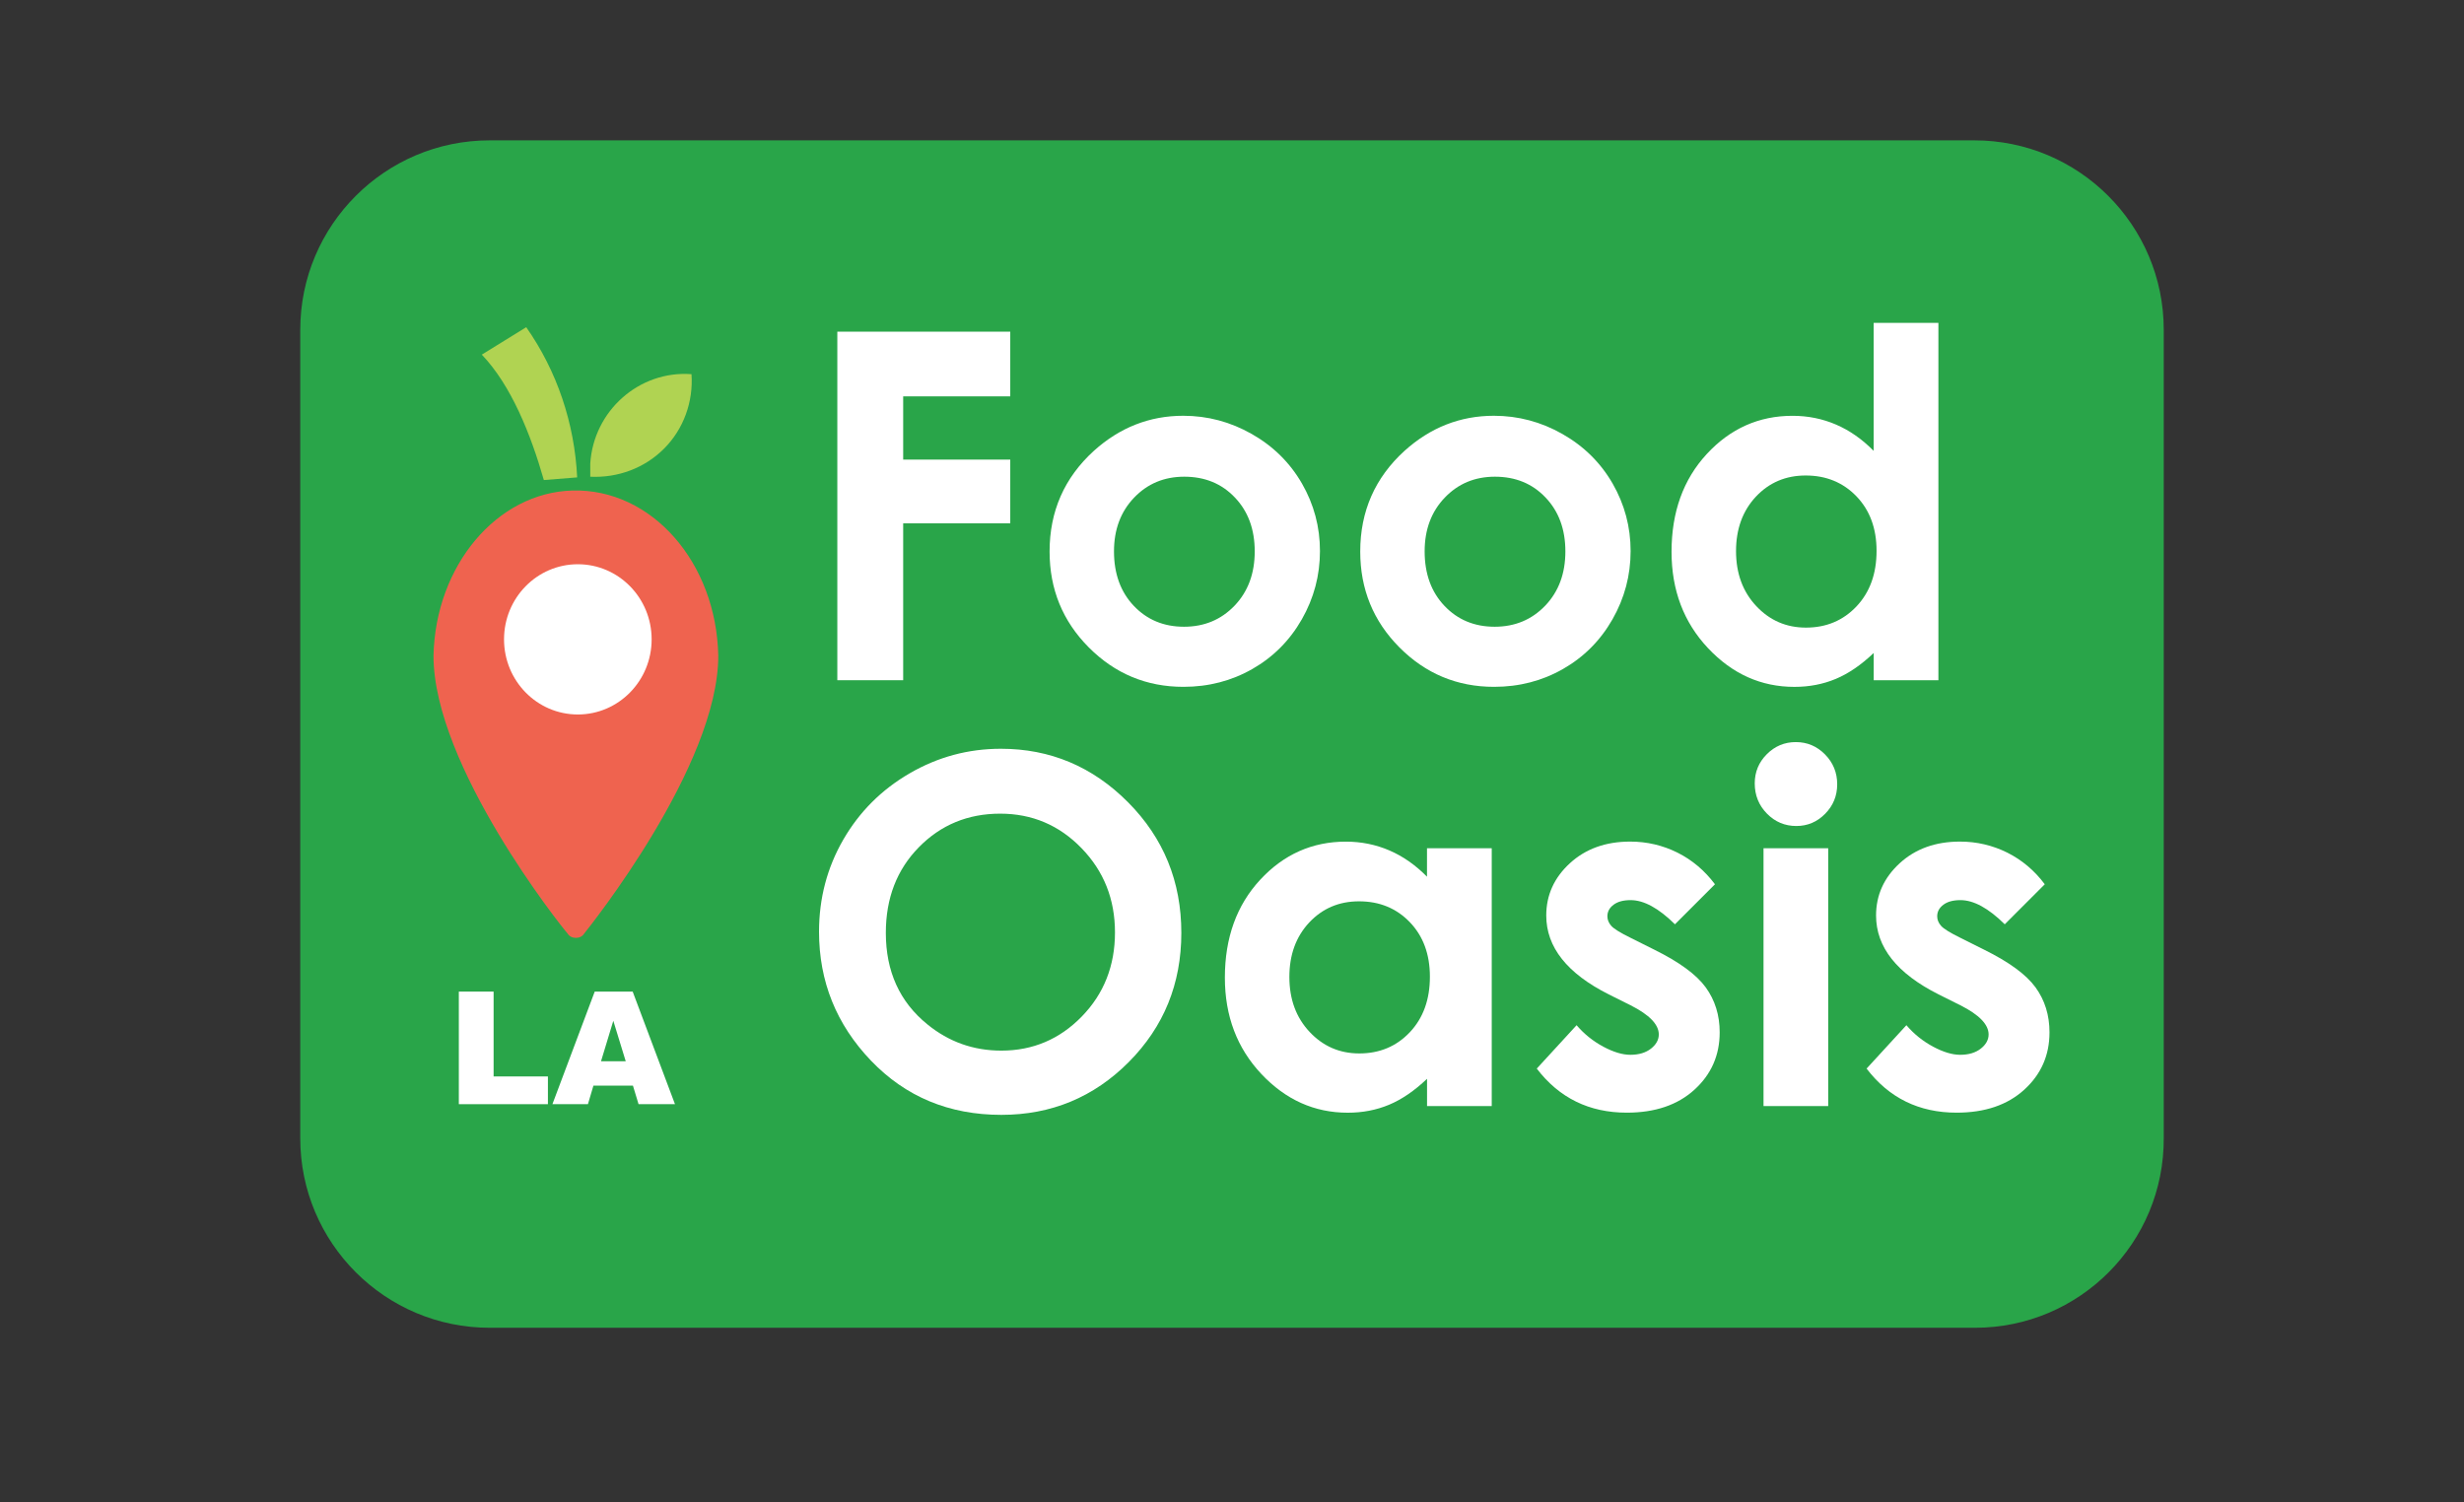 <?xml version="1.0" encoding="utf-8"?>
<!-- Generator: Adobe Illustrator 24.3.0, SVG Export Plug-In . SVG Version: 6.00 Build 0)  -->
<svg version="1.1" id="Layer_1" xmlns="http://www.w3.org/2000/svg" xmlns:xlink="http://www.w3.org/1999/xlink" x="0px" y="0px"
	 viewBox="0 0 595.28 362.98" style="enable-background:new 0 0 595.28 362.98;" xml:space="preserve">
<rect x="0" y="0" width="595.28" height="362.98" fill="#333333" stroke="none"/>
<style type="text/css">
	.st0{fill:#29A549;}
	.st1{enable-background:new    ;}
	.st2{fill:#FFFFFF;}
	.st3{fill:#B0D352;}
	.st4{fill:#EF634F;}
</style>
<path class="st0" d="M477.13,320.79H118.3c-25.25,0-45.76-20.51-45.76-45.76V79.67c0-25.25,20.51-45.76,45.76-45.76h358.68
	c25.25,0,45.76,20.51,45.76,45.76v195.2C522.9,300.28,502.38,320.79,477.13,320.79z"/>
<g>
	<g class="st1">
		<path class="st2" d="M202.28,80.13h41.79v15.63h-25.87v15.28h25.87v15.4h-25.87v37.9h-15.91V80.13z"/>
		<path class="st2" d="M285.86,100.45c5.88,0,11.4,1.47,16.57,4.41c5.17,2.94,9.21,6.93,12.11,11.96c2.9,5.04,4.35,10.48,4.35,16.32
			c0,5.88-1.46,11.37-4.38,16.49c-2.92,5.11-6.9,9.11-11.94,11.99c-5.04,2.88-10.59,4.32-16.66,4.32c-8.93,0-16.55-3.18-22.87-9.53
			c-6.32-6.35-9.47-14.07-9.47-23.16c0-9.73,3.57-17.84,10.7-24.33C270.53,103.28,277.73,100.45,285.86,100.45z M286.11,115.17
			c-4.86,0-8.9,1.69-12.13,5.07c-3.23,3.38-4.85,7.7-4.85,12.97c0,5.42,1.6,9.81,4.79,13.17c3.19,3.36,7.23,5.04,12.13,5.04
			c4.89,0,8.96-1.7,12.21-5.09c3.25-3.4,4.87-7.77,4.87-13.11c0-5.34-1.6-9.68-4.79-13.02
			C295.16,116.84,291.08,115.17,286.11,115.17z"/>
		<path class="st2" d="M360.91,100.45c5.88,0,11.4,1.47,16.57,4.41c5.17,2.94,9.21,6.93,12.11,11.96c2.9,5.04,4.35,10.48,4.35,16.32
			c0,5.88-1.46,11.37-4.38,16.49c-2.92,5.11-6.9,9.11-11.94,11.99c-5.04,2.88-10.59,4.32-16.66,4.32c-8.93,0-16.55-3.18-22.87-9.53
			c-6.32-6.35-9.47-14.07-9.47-23.16c0-9.73,3.57-17.84,10.7-24.33C345.58,103.28,352.78,100.45,360.91,100.45z M361.16,115.17
			c-4.86,0-8.9,1.69-12.13,5.07c-3.23,3.38-4.85,7.7-4.85,12.97c0,5.42,1.6,9.81,4.79,13.17c3.19,3.36,7.23,5.04,12.13,5.04
			c4.89,0,8.96-1.7,12.21-5.09c3.25-3.4,4.87-7.77,4.87-13.11c0-5.34-1.6-9.68-4.79-13.02
			C370.21,116.84,366.13,115.17,361.16,115.17z"/>
		<path class="st2" d="M452.67,78.01h15.63v86.33h-15.63v-6.58c-3.05,2.9-6.11,4.99-9.18,6.27c-3.07,1.28-6.39,1.92-9.98,1.92
			c-8.04,0-15-3.12-20.87-9.36c-5.87-6.24-8.81-14-8.81-23.27c0-9.62,2.84-17.5,8.52-23.64c5.68-6.14,12.58-9.22,20.7-9.22
			c3.74,0,7.24,0.71,10.52,2.12c3.28,1.41,6.31,3.53,9.09,6.35V78.01z M436.24,114.88c-4.83,0-8.84,1.71-12.04,5.12
			c-3.19,3.42-4.79,7.8-4.79,13.14c0,5.38,1.62,9.81,4.88,13.28c3.25,3.47,7.25,5.21,12.01,5.21c4.91,0,8.98-1.71,12.21-5.12
			c3.23-3.42,4.85-7.89,4.85-13.42c0-5.42-1.62-9.81-4.85-13.17C445.27,116.56,441.18,114.88,436.24,114.88z"/>
	</g>
	<g class="st1">
		<path class="st2" d="M241.81,180.9c11.91,0,22.16,4.31,30.73,12.94c8.57,8.63,12.86,19.14,12.86,31.54
			c0,12.29-4.23,22.69-12.69,31.2c-8.46,8.51-18.72,12.77-30.79,12.77c-12.64,0-23.14-4.37-31.51-13.11
			c-8.36-8.74-12.54-19.12-12.54-31.14c0-8.05,1.95-15.46,5.84-22.21c3.9-6.75,9.25-12.11,16.07-16.06
			C226.6,182.87,233.94,180.9,241.81,180.9z M241.63,196.58c-7.79,0-14.35,2.71-19.66,8.13c-5.31,5.42-7.96,12.31-7.96,20.67
			c0,9.31,3.34,16.68,10.03,22.1c5.19,4.24,11.15,6.35,17.88,6.35c7.6,0,14.08-2.75,19.43-8.24s8.02-12.27,8.02-20.32
			c0-8.01-2.69-14.8-8.08-20.35C255.9,199.36,249.35,196.58,241.63,196.58z"/>
		<path class="st2" d="M344.76,204.94h15.63v62.28h-15.63v-6.58c-3.05,2.9-6.11,4.99-9.18,6.27c-3.07,1.28-6.39,1.92-9.98,1.92
			c-8.04,0-15-3.12-20.87-9.36c-5.87-6.24-8.81-14-8.81-23.27c0-9.62,2.84-17.5,8.52-23.64s12.58-9.22,20.7-9.22
			c3.74,0,7.24,0.71,10.52,2.12c3.28,1.41,6.31,3.53,9.09,6.35V204.94z M328.33,217.76c-4.83,0-8.84,1.71-12.04,5.12
			c-3.19,3.42-4.79,7.79-4.79,13.14c0,5.38,1.62,9.81,4.88,13.28c3.25,3.47,7.25,5.21,12.01,5.21c4.91,0,8.98-1.71,12.21-5.12
			c3.23-3.42,4.85-7.89,4.85-13.42c0-5.42-1.62-9.81-4.85-13.17S333.28,217.76,328.33,217.76z"/>
		<path class="st2" d="M414.32,213.64l-9.67,9.67c-3.93-3.89-7.5-5.84-10.71-5.84c-1.76,0-3.13,0.37-4.12,1.12
			c-0.99,0.74-1.49,1.67-1.49,2.78c0,0.84,0.31,1.61,0.94,2.32c0.63,0.71,2.18,1.67,4.67,2.89l5.72,2.86
			c6.03,2.98,10.17,6.01,12.42,9.1c2.25,3.09,3.38,6.72,3.38,10.88c0,5.53-2.03,10.15-6.1,13.85c-4.06,3.7-9.51,5.55-16.34,5.55
			c-9.08,0-16.33-3.55-21.75-10.65l9.62-10.48c1.83,2.14,3.98,3.86,6.44,5.18c2.46,1.32,4.65,1.97,6.55,1.97
			c2.06,0,3.72-0.5,4.98-1.49c1.26-0.99,1.89-2.14,1.89-3.43c0-2.4-2.27-4.75-6.81-7.04l-5.27-2.63
			c-10.08-5.07-15.11-11.43-15.11-19.06c0-4.92,1.9-9.13,5.7-12.62c3.8-3.49,8.65-5.24,14.57-5.24c4.04,0,7.85,0.89,11.42,2.66
			C408.81,207.77,411.83,210.32,414.32,213.64z"/>
		<path class="st2" d="M433.86,179.29c2.74,0,5.09,0.99,7.05,2.98c1.96,1.99,2.94,4.39,2.94,7.21c0,2.79-0.97,5.16-2.91,7.13
			c-1.94,1.97-4.26,2.95-6.96,2.95c-2.78,0-5.15-1-7.11-3c-1.96-2-2.94-4.44-2.94-7.3c0-2.75,0.97-5.09,2.91-7.04
			C428.78,180.27,431.12,179.29,433.86,179.29z M426.05,204.94h15.63v62.28h-15.63V204.94z"/>
		<path class="st2" d="M494,213.64l-9.67,9.67c-3.93-3.89-7.5-5.84-10.71-5.84c-1.76,0-3.13,0.37-4.12,1.12
			c-0.99,0.74-1.49,1.67-1.49,2.78c0,0.84,0.31,1.61,0.94,2.32c0.63,0.71,2.18,1.67,4.67,2.89l5.72,2.86
			c6.03,2.98,10.17,6.01,12.42,9.1c2.25,3.09,3.38,6.72,3.38,10.88c0,5.53-2.03,10.15-6.1,13.85c-4.06,3.7-9.51,5.55-16.34,5.55
			c-9.08,0-16.33-3.55-21.75-10.65l9.62-10.48c1.83,2.14,3.98,3.86,6.44,5.18c2.46,1.32,4.65,1.97,6.55,1.97
			c2.06,0,3.72-0.5,4.98-1.49c1.26-0.99,1.89-2.14,1.89-3.43c0-2.4-2.27-4.75-6.81-7.04l-5.27-2.63
			c-10.08-5.07-15.11-11.43-15.11-19.06c0-4.92,1.9-9.13,5.7-12.62c3.8-3.49,8.65-5.24,14.57-5.24c4.04,0,7.85,0.89,11.42,2.66
			C488.49,207.77,491.52,210.32,494,213.64z"/>
	</g>
</g>
<path class="st3" d="M160.43,108.39c4.73-4.73,7.1-11.36,6.63-17.99c-12.62-0.95-23.67,8.84-24.46,21.62c0,1.1,0,2.21,0,3.16
	C149.23,115.49,155.7,113.13,160.43,108.39z"/>
<path class="st3" d="M139.44,115.34c-0.63-13.1-4.89-25.72-12.31-36.29l-10.73,6.63c7.1,7.42,11.83,19.25,14.99,30.3"/>
<path class="st4" d="M139.13,226.59c0.79,0,1.58-0.32,2.05-1.1c1.26-1.58,32.35-40.4,32.35-67.06c-0.47-22.57-16.1-40.4-35.19-39.92
	c-18.3,0.47-33.14,18.15-33.61,39.92c0,26.67,30.93,65.49,32.35,67.06C137.55,226.27,138.34,226.59,139.13,226.59z"/>
<ellipse class="st2" cx="139.6" cy="154.47" rx="17.83" ry="18.15"/>
<g class="st1">
	<path class="st2" d="M110.84,239.57h8.41v20.5h13.12v6.7h-21.52V239.57z"/>
	<path class="st2" d="M152.91,262.28h-9.54l-1.33,4.49h-8.58l10.22-27.2h9.17l10.22,27.2h-8.8L152.91,262.28z M151.17,256.4l-3-9.78
		l-2.97,9.78H151.17z"/>
</g>
</svg>
